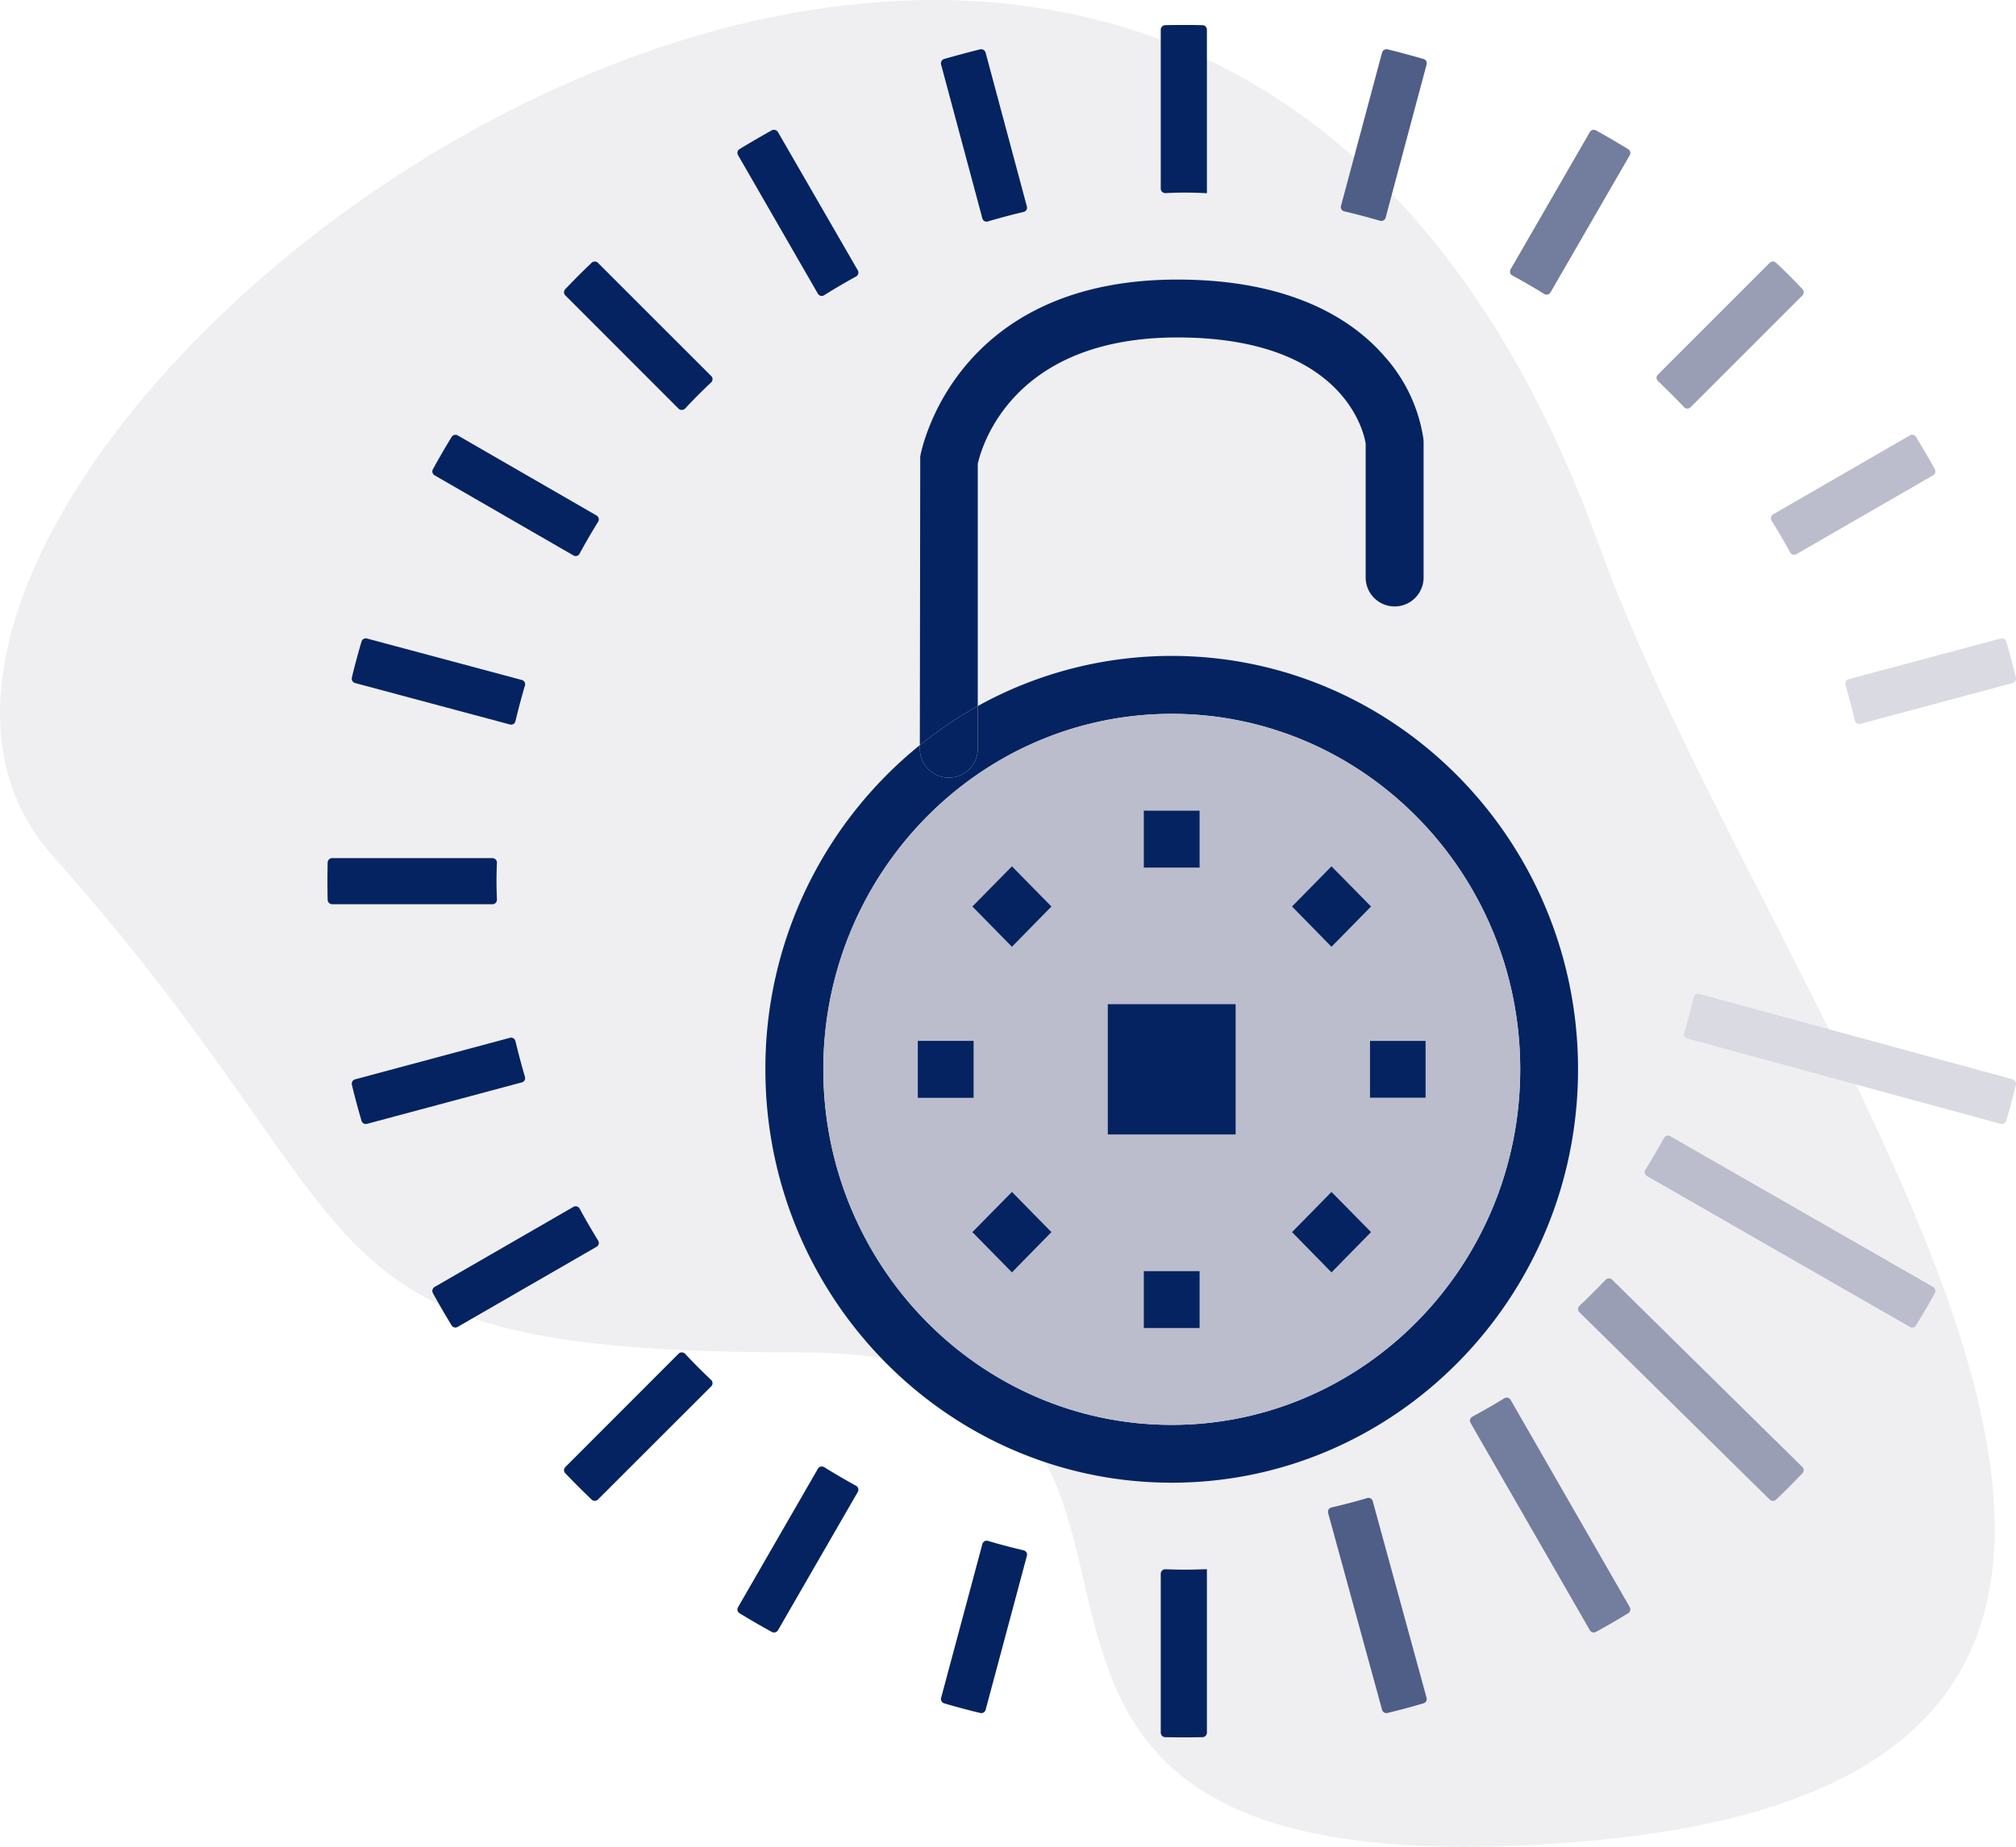 <svg id="Capa_1" data-name="Capa 1" xmlns="http://www.w3.org/2000/svg" viewBox="0 0 268.765 246.268"><defs><style>.cls-1,.cls-2{fill:#dadae2;}.cls-1{opacity:0.43;}.cls-3{fill:#bbbdcc;}.cls-4{fill:#999eb5;}.cls-5{fill:#737d9d;}.cls-6{fill:#042360;}.cls-7{fill:#4e5e87;}</style></defs><title>svgs</title><path class="cls-1" d="M210.564,245.594c-103.044,8.446-34.994-65.256-104.193-65.256S53.1,165.765,7.024,114.132c-46.1-51.67,147.656-203.5,206.245-41.181C236.764,138.04,320.491,236.583,210.564,245.594Z"/><path class="cls-2" d="M268.751,90.345a.623.623,0,0,1-.436.737l-20.3,5.444a.6.6,0,0,1-.737-.436c-.382-1.61-.791-3.193-1.255-4.762a.59.59,0,0,1,.409-.751l20.29-5.43a.606.606,0,0,1,.751.409C267.919,87.139,268.356,88.735,268.751,90.345Z"/><path class="cls-2" d="M268.315,143.929a.615.615,0,0,1,.436.723c-.395,1.61-.818,3.206-1.282,4.789a.614.614,0,0,1-.751.423l-41.78-11.38a.591.591,0,0,1-.41-.736c.464-1.57.887-3.166,1.269-4.763a.6.6,0,0,1,.737-.45Z"/><path class="cls-3" d="M257.945,62.564a.618.618,0,0,1-.232.819L239.483,73.9a.582.582,0,0,1-.819-.232c-.791-1.433-1.623-2.852-2.483-4.243a.6.6,0,0,1,.2-.833l18.243-10.534a.6.6,0,0,1,.819.219C256.307,59.685,257.14,61.118,257.945,62.564Z"/><path class="cls-3" d="M257.713,171.614a.635.635,0,0,1,.232.833c-.805,1.446-1.638,2.879-2.5,4.284a.6.6,0,0,1-.819.218l-35.054-20.126a.6.6,0,0,1-.218-.832c.873-1.392,1.692-2.811,2.483-4.257a.6.6,0,0,1,.819-.232Z"/><path class="cls-4" d="M240.288,38.549a.6.6,0,0,1,0,.846L225.374,54.309a.6.6,0,0,1-.859-.014q-1.7-1.781-3.48-3.479a.594.594,0,0,1-.013-.86l14.913-14.913a.6.6,0,0,1,.846,0C237.982,36.175,239.156,37.348,240.288,38.549Z"/><path class="cls-4" d="M240.274,195.616a.589.589,0,0,1,.014.846c-1.146,1.2-2.306,2.374-3.507,3.506a.6.6,0,0,1-.846,0l-25.379-24.984a.589.589,0,0,1,.014-.846q1.781-1.7,3.479-3.479a.606.606,0,0,1,.86-.027Z"/><path class="cls-5" d="M217.051,19.883a.6.6,0,0,1,.218.819L206.708,38.986a.6.6,0,0,1-.832.218c-1.392-.859-2.811-1.692-4.258-2.47a.581.581,0,0,1-.231-.818l10.561-18.3a.616.616,0,0,1,.818-.232Q214.937,18.594,217.051,19.883Z"/><path class="cls-5" d="M217.269,214.309a.612.612,0,0,1-.205.819c-1.419.859-2.851,1.692-4.3,2.483a.6.6,0,0,1-.818-.232l-15.9-27.644a.606.606,0,0,1,.232-.819c1.447-.778,2.879-1.6,4.271-2.456a.6.6,0,0,1,.833.2Z"/><path class="cls-6" d="M156.208,87.466c29.869,0,54.17,24.738,54.17,55.125s-24.3,55.126-54.17,55.126-54.17-24.725-54.17-55.126a55.421,55.421,0,0,1,20.59-43.227V99.9a3.862,3.862,0,0,0,7.723,0V94.152A53.273,53.273,0,0,1,156.208,87.466Zm46.461,55.125c0-26.129-20.849-47.4-46.461-47.4s-46.447,21.273-46.447,47.4,20.836,47.416,46.447,47.416S202.669,168.735,202.669,142.591Z"/><path class="cls-7" d="M189.775,7.862a.6.6,0,0,1,.409.75l-5.458,20.413a.594.594,0,0,1-.75.409c-1.57-.45-3.152-.873-4.762-1.255a.577.577,0,0,1-.437-.723l5.472-20.44a.623.623,0,0,1,.736-.437C186.6,6.975,188.192,7.412,189.775,7.862Z"/><path class="cls-7" d="M190.184,226.4a.591.591,0,0,1-.409.737c-1.583.464-3.18.9-4.8,1.283a.6.6,0,0,1-.723-.423l-7.191-26.239a.6.6,0,0,1,.45-.737c1.6-.369,3.193-.791,4.762-1.255a.589.589,0,0,1,.737.423Z"/><rect class="cls-6" x="182.611" y="138.798" width="7.45" height="7.6"/><path class="cls-3" d="M156.208,95.189c25.612,0,46.461,21.273,46.461,47.4s-20.849,47.416-46.461,47.416-46.447-21.272-46.447-47.416C109.761,116.462,130.6,95.189,156.208,95.189ZM190.061,146.4v-7.6h-7.45v7.6Zm-7.272-25.516-5.281-5.362-5.267,5.362,5.267,5.377Zm0,43.419-5.281-5.363-5.267,5.363,5.267,5.376Zm-18.053-13.018V133.9H147.68v17.383Zm-4.8,25.816v-7.6h-7.45v7.6Zm0-61.4v-7.6h-7.45v7.6Zm-19.757,5.185-5.267-5.362-5.281,5.362,5.281,5.377Zm0,43.419-5.267-5.363-5.281,5.363,5.281,5.376Zm-10.371-17.9v-7.6h-7.45v7.6Z"/><path class="cls-6" d="M189.788,58.88V77.069a3.862,3.862,0,0,1-7.723,0V59.139C181.82,57.611,179.091,45,156.959,45c-22.037,0-26.1,14.6-26.608,16.852v32.3a54.777,54.777,0,0,0-7.723,5.212l.055-38.505c.041-.232,4.161-23.579,34.276-23.579,15.487,0,23.551,5.554,27.59,10.207A21.169,21.169,0,0,1,189.761,58.5Z"/><polygon class="cls-6" points="177.508 115.52 182.789 120.882 177.508 126.259 172.241 120.882 177.508 115.52"/><polygon class="cls-6" points="177.508 158.938 182.789 164.301 177.508 169.677 172.241 164.301 177.508 158.938"/><rect class="cls-6" x="147.68" y="133.9" width="17.056" height="17.384"/><path class="cls-6" d="M160.9,209.247v21.791a.606.606,0,0,1-.587.614c-.832.013-1.664.027-2.483.027s-1.665-.014-2.483-.027a.618.618,0,0,1-.6-.614V209.861a.6.6,0,0,1,.628-.6c.873.028,1.746.055,2.633.055C158.978,209.315,159.933,209.274,160.9,209.247Z"/><path class="cls-6" d="M160.9,3.959V25.764c-.969-.041-1.924-.082-2.893-.082-.887,0-1.76.027-2.633.068a.612.612,0,0,1-.628-.6V3.959a.606.606,0,0,1,.6-.6c.818-.027,1.651-.027,2.483-.027s1.651,0,2.483.027A.594.594,0,0,1,160.9,3.959Z"/><rect class="cls-6" x="152.483" y="169.499" width="7.45" height="7.6"/><rect class="cls-6" x="152.483" y="108.097" width="7.45" height="7.6"/><polygon class="cls-6" points="134.909 115.52 140.176 120.882 134.909 126.259 129.628 120.882 134.909 115.52"/><polygon class="cls-6" points="134.909 158.938 140.176 164.301 134.909 169.677 129.628 164.301 134.909 158.938"/><path class="cls-6" d="M136.9,27.538a.578.578,0,0,1-.437.723c-1.6.382-3.193.8-4.762,1.269a.577.577,0,0,1-.737-.409l-5.5-20.509a.617.617,0,0,1,.41-.75c1.583-.45,3.193-.887,4.8-1.283a.616.616,0,0,1,.723.437Z"/><path class="cls-6" d="M136.464,206.736a.592.592,0,0,1,.437.737L131.4,228a.6.6,0,0,1-.723.423c-1.61-.382-3.22-.819-4.8-1.283a.6.6,0,0,1-.41-.737l5.5-20.508a.59.59,0,0,1,.737-.423C133.271,205.945,134.868,206.354,136.464,206.736Z"/><path class="cls-6" d="M130.351,94.152V99.9a3.862,3.862,0,0,1-7.723,0v-.533A54.777,54.777,0,0,1,130.351,94.152Z"/><rect class="cls-6" x="122.355" y="138.798" width="7.45" height="7.6"/><path class="cls-6" d="M114.359,36.052a.6.6,0,0,1-.232.819q-2.169,1.186-4.257,2.5a.6.6,0,0,1-.832-.205L98.4,20.7a.585.585,0,0,1,.2-.819c1.405-.86,2.838-1.692,4.284-2.5a.633.633,0,0,1,.832.232Z"/><path class="cls-6" d="M114.127,198.126a.6.6,0,0,1,.232.819l-10.643,18.448a.616.616,0,0,1-.832.218c-1.446-.791-2.879-1.624-4.284-2.483a.588.588,0,0,1-.2-.819l10.643-18.462a.6.6,0,0,1,.832-.2C111.262,196.5,112.681,197.335,114.127,198.126Z"/><path class="cls-6" d="M94.82,50.147a.589.589,0,0,1-.014.846c-1.2,1.133-2.36,2.293-3.479,3.493a.618.618,0,0,1-.86.014L75.376,39.4a.6.6,0,0,1-.014-.846c1.147-1.2,2.306-2.374,3.507-3.506a.6.6,0,0,1,.846,0Z"/><path class="cls-6" d="M94.806,184.017a.589.589,0,0,1,.014.846l-15.1,15.092a.6.6,0,0,1-.846.013c-1.2-1.146-2.36-2.306-3.507-3.506a.6.6,0,0,1,.014-.846l15.091-15.105a.606.606,0,0,1,.86.013C92.446,181.725,93.619,182.885,94.806,184.017Z"/><path class="cls-6" d="M79.538,68.745a.6.6,0,0,1,.2.833c-.859,1.391-1.692,2.811-2.469,4.257a.583.583,0,0,1-.819.232L57.938,63.383a.6.6,0,0,1-.219-.819c.792-1.446,1.624-2.879,2.484-4.284a.6.6,0,0,1,.819-.219Z"/><path class="cls-6" d="M79.742,165.433a.585.585,0,0,1-.2.819L61.022,176.936a.588.588,0,0,1-.819-.205c-.86-1.405-1.692-2.838-2.484-4.284a.618.618,0,0,1,.219-.833L76.454,160.93a.605.605,0,0,1,.819.232C78.05,162.609,78.883,164.028,79.742,165.433Z"/><path class="cls-6" d="M69.563,90.673a.589.589,0,0,1,.423.737c-.464,1.569-.887,3.165-1.269,4.762a.585.585,0,0,1-.737.436L47.336,91.082a.6.6,0,0,1-.423-.737c.382-1.61.818-3.206,1.282-4.789a.591.591,0,0,1,.737-.409Z"/><path class="cls-6" d="M69.986,143.6a.589.589,0,0,1-.423.737l-20.631,5.526a.6.6,0,0,1-.737-.409c-.464-1.583-.9-3.193-1.282-4.8a.6.6,0,0,1,.423-.723l20.644-5.54a.6.6,0,0,1,.737.437C69.1,140.436,69.522,142.018,69.986,143.6Z"/><path class="cls-6" d="M66.248,119.955a.6.6,0,0,1-.6.627H44.293a.627.627,0,0,1-.614-.6c-.014-.819-.027-1.651-.027-2.483s.013-1.651.027-2.484a.616.616,0,0,1,.614-.587H65.647a.6.6,0,0,1,.6.628c-.028.805-.055,1.624-.055,2.443S66.22,119.136,66.248,119.955Z"/></svg>